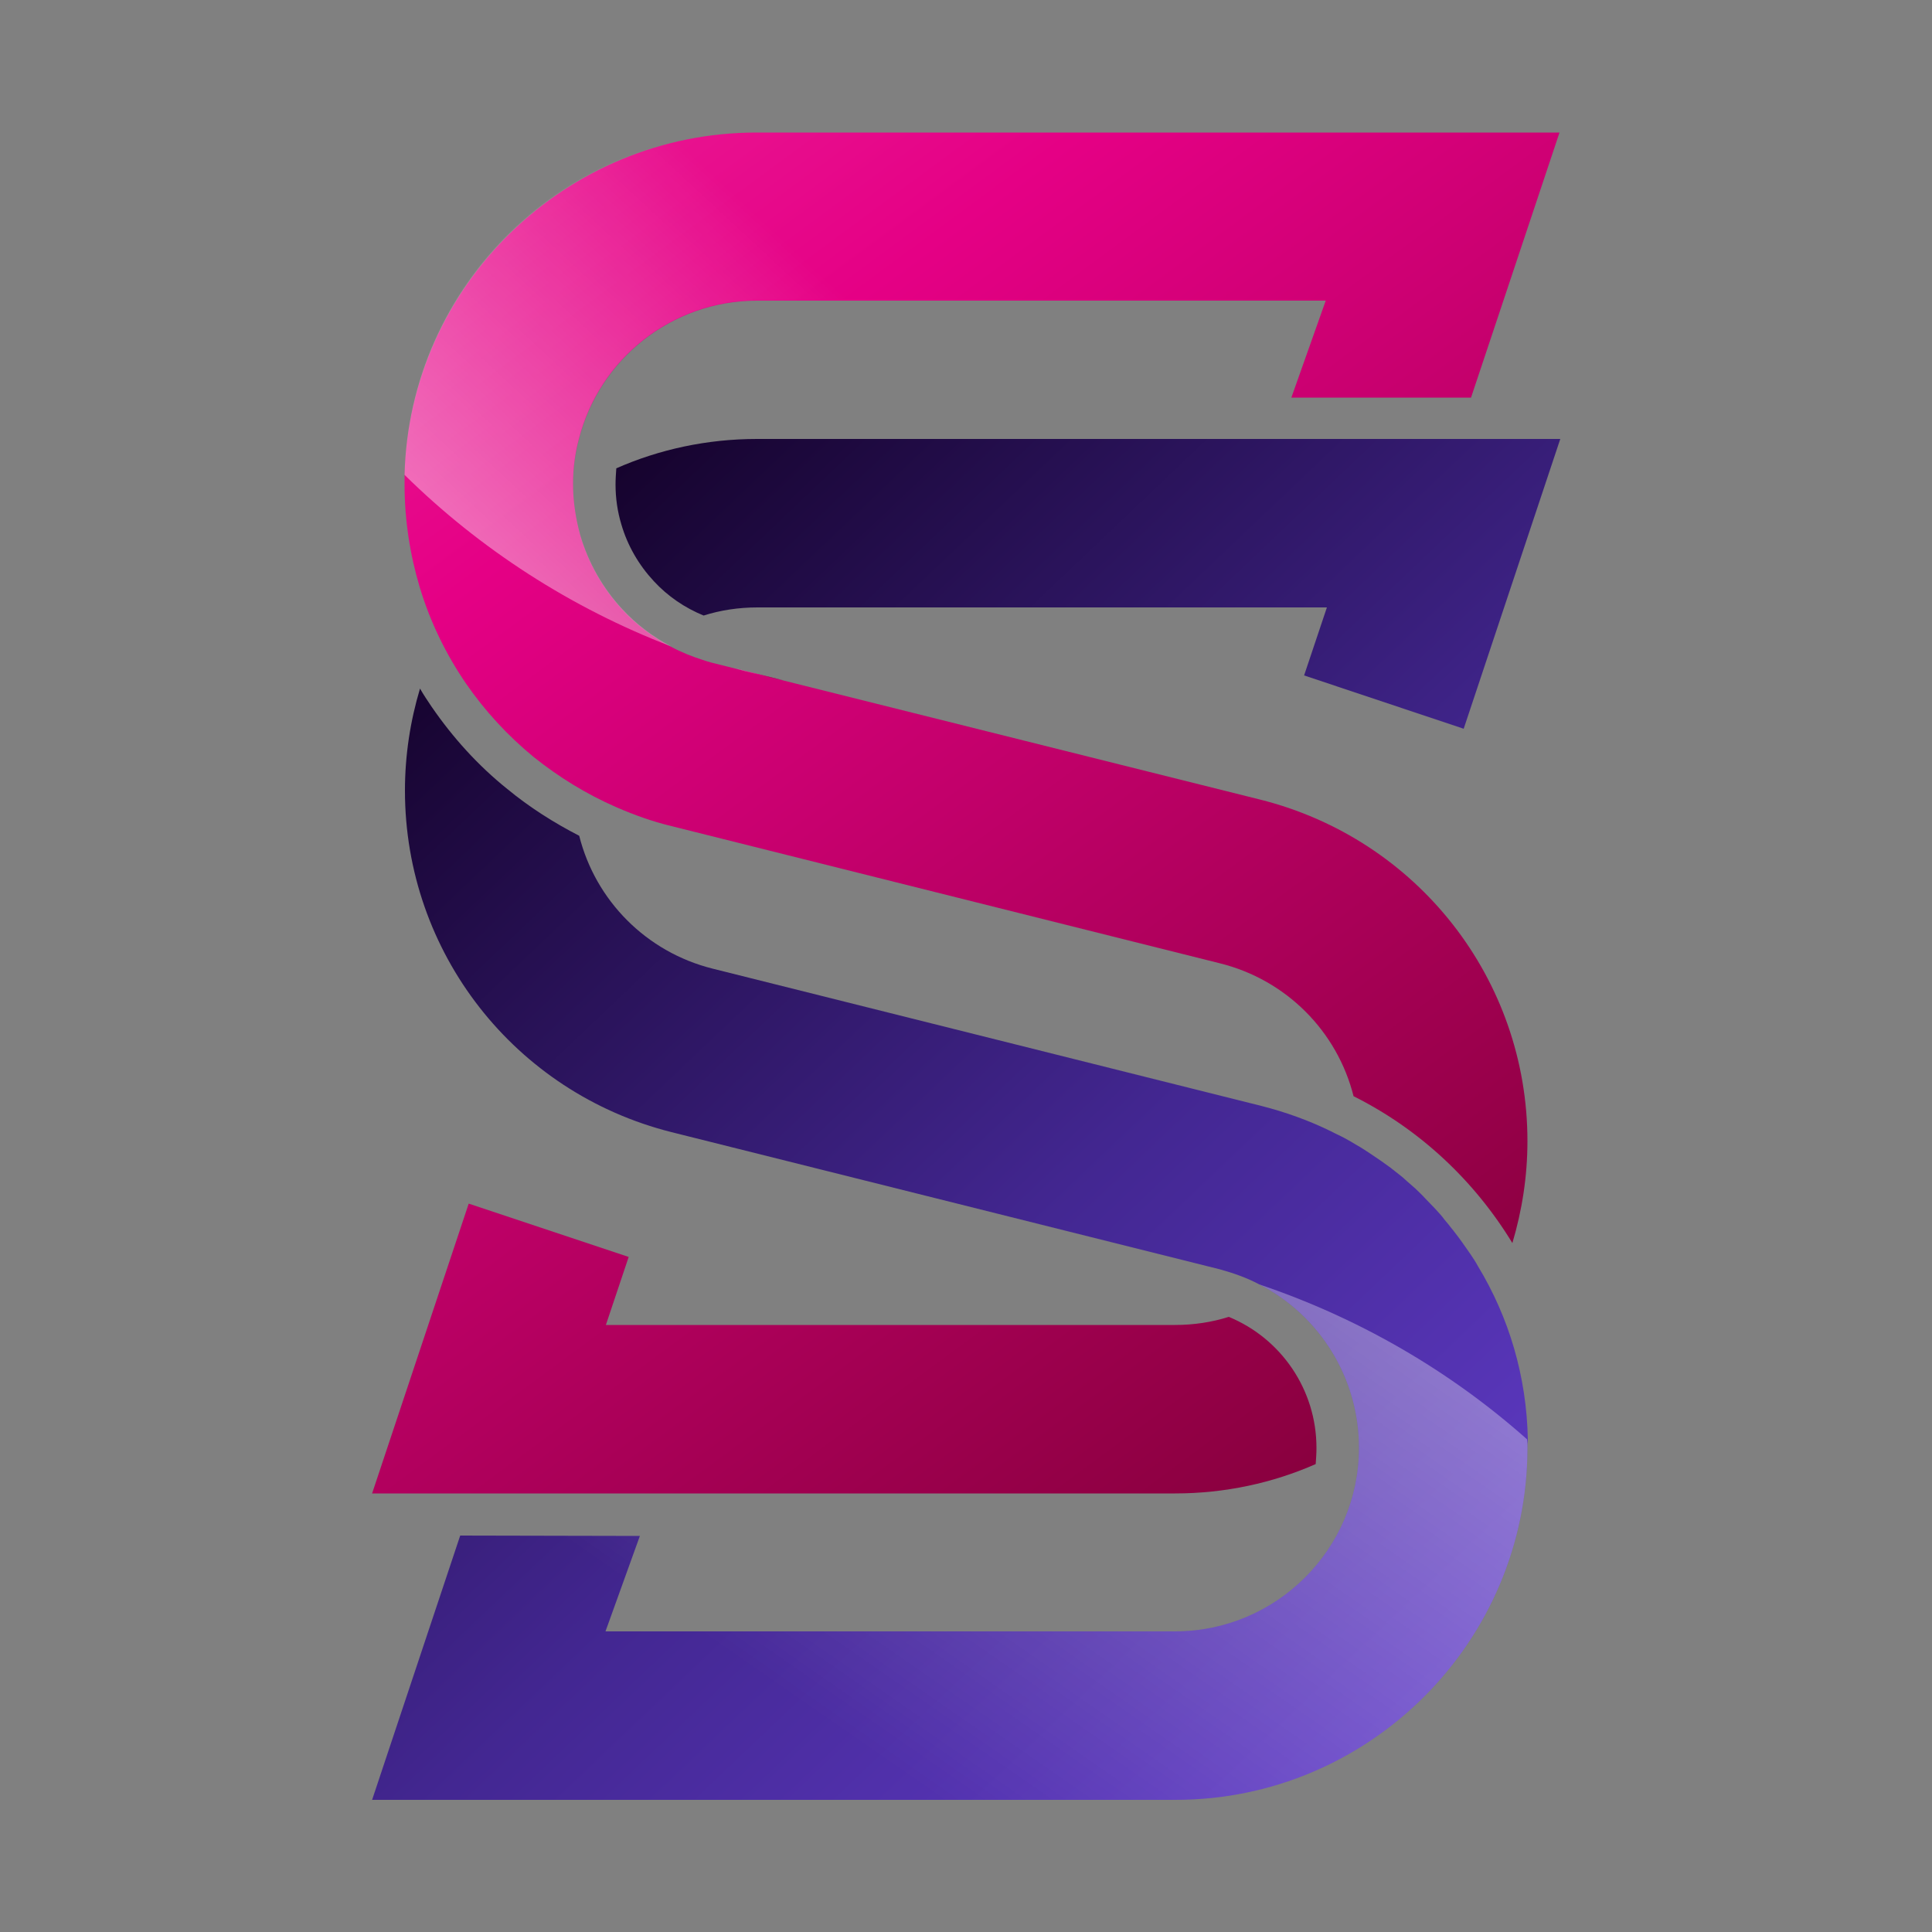 <?xml version="1.0" encoding="utf-8"?>
<!-- Generator: Adobe Illustrator 26.0.1, SVG Export Plug-In . SVG Version: 6.00 Build 0)  -->
<svg version="1.1" id="Layer_1" xmlns="http://www.w3.org/2000/svg" xmlns:xlink="http://www.w3.org/1999/xlink" x="0px" y="0px"
	 viewBox="0 0 500 500" style="enable-background:new 0 0 500 500;" xml:space="preserve">
<rect x="0" y="0" width="500" height="500" fill="#808080" stroke="none"/>
<style type="text/css">
	.st0{fill:url(#SVGID_1_);}
	.st1{fill:url(#SVGID_00000119812102042549202250000008433401581236862612_);}
	.st2{fill:url(#SVGID_00000059272859661702139990000014327307085924768657_);}
	.st3{fill:url(#SVGID_00000034799147266332174370000007202981726787700414_);}
	.st4{opacity:0.5;fill:url(#SVGID_00000160870244178527070730000010036677986167017896_);enable-background:new    ;}
	.st5{fill:url(#SVGID_00000084520260223619511600000010398339624705057210_);}
	.st6{opacity:0.5;fill:url(#SVGID_00000083076065608738536840000002667380418530815398_);enable-background:new    ;}
</style>
<g id="BACKGROUND">
</g>
<g id="OBJECTS">
	<g>
		<g>
			
				<linearGradient id="SVGID_1_" gradientUnits="userSpaceOnUse" x1="-200.678" y1="695.949" x2="355.688" y2="-58.484" gradientTransform="matrix(1 0 0 -1 0 502)">
				<stop  offset="0" style="stop-color:#FF87D1"/>
				<stop  offset="0.5" style="stop-color:#E50085"/>
				<stop  offset="1" style="stop-color:#5C001C"/>
			</linearGradient>
			<path class="st0" d="M121.3,311.5l-25,75h14.9h31.4h161.5c12.9,0,25.3-2.7,36.4-7.6c0.1-1.4,0.2-2.7,0.2-4.2
				c0-15-9.1-28.3-22.7-33.9c-4.4,1.4-9.1,2.1-13.9,2.1H156.8l5.9-17.6L121.3,311.5z"/>
			
				<linearGradient id="SVGID_00000170267492371067006260000013092650595928437655_" gradientUnits="userSpaceOnUse" x1="-43.946" y1="811.537" x2="512.422" y2="57.102" gradientTransform="matrix(1 0 0 -1 0 502)">
				<stop  offset="0" style="stop-color:#FF87D1"/>
				<stop  offset="0.5" style="stop-color:#E50085"/>
				<stop  offset="1" style="stop-color:#5C001C"/>
			</linearGradient>
			<path style="fill:url(#SVGID_00000170267492371067006260000013092650595928437655_);" d="M395.3,295.3c0,9.2-1.4,18-3.9,26.4
				c-9.8-16.1-23.9-29.4-41.1-38c-4.2-16.7-17.3-30.1-34.6-34.4l-141.9-35.5c-5-1.2-9.7-2.9-14.3-4.9c-7.8-3.4-14.9-7.8-21.4-13
				c-6.7-5.5-12.6-11.9-17.5-19c-5.2-7.6-9.3-16-12-25c0,0,0,0,0,0c-2.5-8.4-3.9-17.3-3.9-26.5c0-0.8,0-1.6,0-2.3
				c1.2-49.2,41.6-88.8,91.1-88.8h207.8l-22.9,68.6l-46.5,0l8.9-25.1H195.9c-22.2,0-40.9,15.3-46.1,35.9c-1,3.7-1.5,7.6-1.5,11.6
				c0,4.6,0.7,9.1,1.9,13.4c2.1,7.1,5.8,13.6,10.8,19c3.6,3.9,7.9,7.2,12.7,9.7c2.6,1.4,5.4,2.5,8.2,3.4c0.8,0.3,1.6,0.5,2.3,0.7
				l5.6,1.4l12.9,3.2l123.3,30.8C366.9,217.1,395.3,253.5,395.3,295.3z"/>
			
				<linearGradient id="SVGID_00000170971499831746885070000007675630704111745960_" gradientUnits="userSpaceOnUse" x1="532.383" y1="-201.559" x2="51.684" y2="304.177" gradientTransform="matrix(1 0 0 -1 0 502)">
				<stop  offset="0" style="stop-color:#CAB7FF"/>
				<stop  offset="0.33" style="stop-color:#6B43DC"/>
				<stop  offset="0.66" style="stop-color:#432792"/>
				<stop  offset="1" style="stop-color:#120025"/>
			</linearGradient>
			<path style="fill:url(#SVGID_00000170971499831746885070000007675630704111745960_);" d="M395.3,374.7
				c0,50.2-40.9,91.1-91.1,91.1H96.3l22.8-68.4l46.5,0.1l-8.9,24.7h147.4c26.2,0,47.6-21.3,47.6-47.5c0-18.1-10.2-34.3-25.8-42.3
				c-3.2-1.7-6.6-2.9-10.2-3.9l-141.9-35.5c-40.6-10.2-69-46.5-69-88.4c0-9.2,1.4-18.1,3.9-26.4c0.9,1.6,2,3.2,3,4.7
				c5.5,8,12,15.2,19.6,21.3c5.7,4.7,12,8.7,18.6,12.1c4.2,16.7,17.3,30.1,34.6,34.4l141.9,35.5c6.3,1.6,12.4,3.8,18.1,6.6
				c1.1,0.6,2.3,1.1,3.4,1.7c1.1,0.6,2.2,1.2,3.3,1.9c1.1,0.6,2.1,1.3,3.2,2c1,0.7,2.1,1.4,3.1,2.1c0.8,0.6,1.7,1.2,2.5,1.8
				c0.3,0.3,0.7,0.5,1,0.8c0.5,0.4,0.9,0.7,1.4,1.1c0.5,0.4,1,0.8,1.5,1.3c0.8,0.7,1.6,1.4,2.4,2.1c0.8,0.8,1.7,1.6,2.5,2.5
				c0.9,0.9,1.7,1.8,2.6,2.7c0.8,0.9,1.7,1.8,2.4,2.8c0.7,0.8,1.4,1.7,2.1,2.6c0.1,0.1,0.3,0.3,0.4,0.5c0.7,0.9,1.4,1.8,2.1,2.8
				c0.7,1,1.4,2,2.1,3c0.7,1,1.4,2.1,2,3.2c8,13.2,12.6,28.5,12.9,44.8C395.3,373.3,395.3,374,395.3,374.7z"/>
			
				<linearGradient id="SVGID_00000150789591797030839440000009408712636634749357_" gradientUnits="userSpaceOnUse" x1="688.578" y1="-53.097" x2="207.877" y2="452.64" gradientTransform="matrix(1 0 0 -1 0 502)">
				<stop  offset="0" style="stop-color:#CAB7FF"/>
				<stop  offset="0.33" style="stop-color:#6B43DC"/>
				<stop  offset="0.66" style="stop-color:#432792"/>
				<stop  offset="1" style="stop-color:#120025"/>
			</linearGradient>
			<path style="fill:url(#SVGID_00000150789591797030839440000009408712636634749357_);" d="M357.4,113.6H195.9
				c-12.9,0-25.3,2.7-36.4,7.6c-0.1,1.4-0.2,2.8-0.2,4.2c0,3.5,0.5,7,1.5,10.3c1.6,5.5,4.5,10.5,8.4,14.7c3.6,3.9,8,6.9,12.9,8.9
				c4.4-1.4,9.1-2.1,13.9-2.1h147.4l-5.9,17.6l41.3,13.8l25-75h-15H357.4z"/>
		</g>
		
			<linearGradient id="SVGID_00000002355868026597498080000001146434956081972893_" gradientUnits="userSpaceOnUse" x1="221.903" y1="50.846" x2="365.445" y2="257.814" gradientTransform="matrix(1 0 0 -1 0 502)">
			<stop  offset="0" style="stop-color:#FFFFFF;stop-opacity:0"/>
			<stop  offset="1" style="stop-color:#FFFFFF"/>
		</linearGradient>
		<path style="opacity:0.5;fill:url(#SVGID_00000002355868026597498080000001146434956081972893_);enable-background:new    ;" d="
			M395.3,374.7c0,50.2-40.9,91.1-91.1,91.1H96.3l22.8-68.4l46.5,0.1l-8.9,24.7h147.4c26.2,0,47.6-21.3,47.6-47.5
			c0-18.1-10.2-34.3-25.8-42.3c25.8,8.7,49.4,22.4,69.3,40.1C395.3,373.3,395.3,374,395.3,374.7z"/>
		
			<linearGradient id="SVGID_00000055705248005374956710000015094373274671069574_" gradientUnits="userSpaceOnUse" x1="193.406" y1="331.636" x2="199.496" y2="323.377" gradientTransform="matrix(1 0 0 -1 0 502)">
			<stop  offset="0" style="stop-color:#FF87D1"/>
			<stop  offset="0.5" style="stop-color:#E50085"/>
			<stop  offset="1" style="stop-color:#5C001C"/>
		</linearGradient>
		<path style="fill:url(#SVGID_00000055705248005374956710000015094373274671069574_);" d="M190,172.9l12.9,3.2
			C198.5,175.2,194.2,174.1,190,172.9z"/>
		
			<linearGradient id="SVGID_00000057115008083571496040000018426221900013792182_" gradientUnits="userSpaceOnUse" x1="241.373" y1="404.292" x2="146.791" y2="302.477" gradientTransform="matrix(1 0 0 -1 0 502)">
			<stop  offset="0" style="stop-color:#FFFFFF;stop-opacity:0"/>
			<stop  offset="1" style="stop-color:#FFFFFF"/>
		</linearGradient>
		<path style="opacity:0.5;fill:url(#SVGID_00000057115008083571496040000018426221900013792182_);enable-background:new    ;" d="
			M403.7,34.2l-22.9,68.6l-46.5,0l8.9-25.1H195.9c-22.2,0-40.9,15.3-46.1,35.9c-1,3.7-1.5,7.6-1.5,11.6c0,4.6,0.7,9.1,1.9,13.4
			c2.1,7.1,5.8,13.6,10.8,19c3.6,3.9,7.9,7.2,12.7,9.7c-26-10-49.5-25.2-69-44.4c1.2-49.2,41.6-88.8,91.1-88.8L403.7,34.2
			L403.7,34.2z"/>
	</g>
</g>
</svg>
